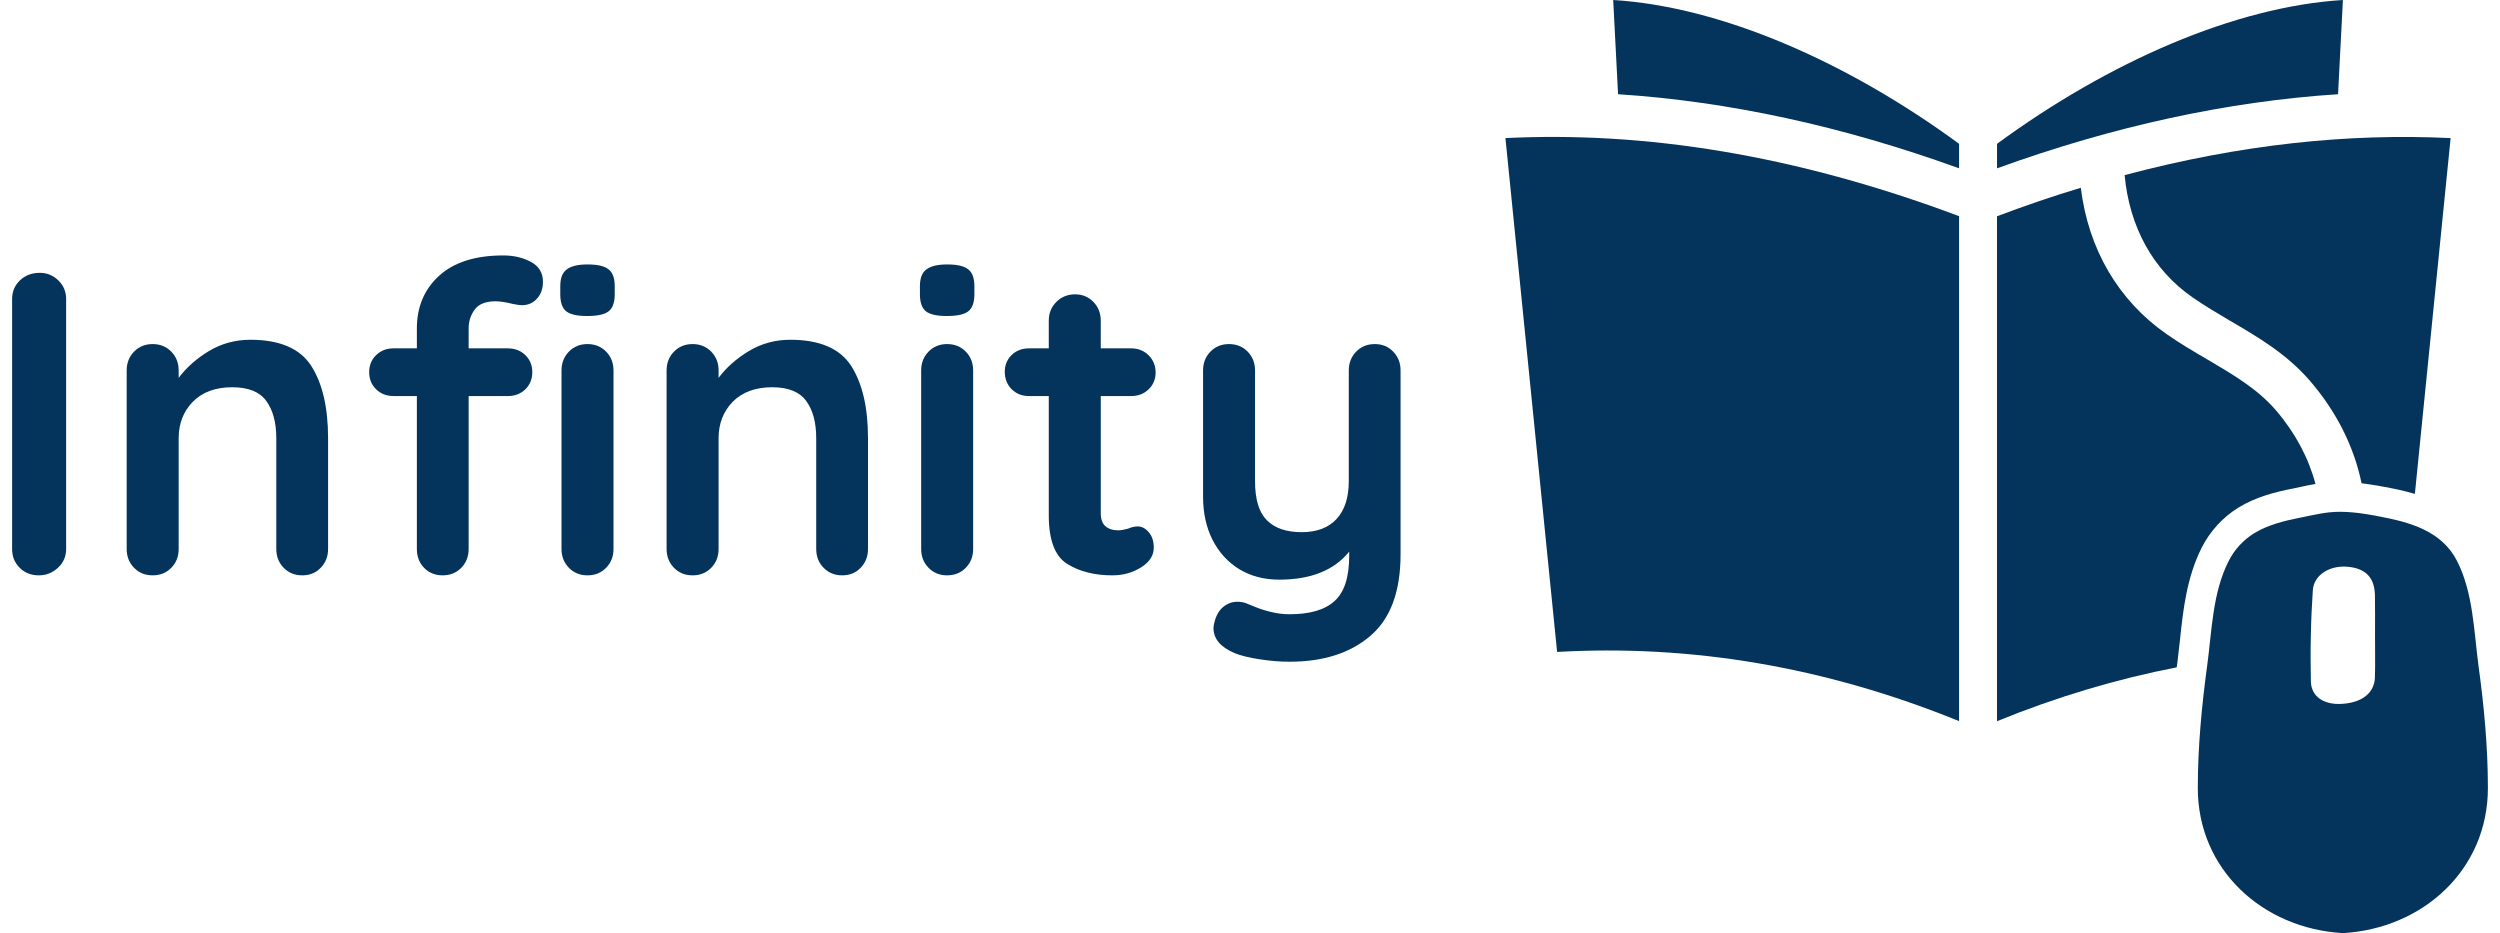 <svg width="150" height="56" viewBox="0 0 252 95" fill="none" xmlns="http://www.w3.org/2000/svg">
<path d="M152 14.055L157.259 66.358C170.824 65.589 184.459 67.828 198.174 73.4V22.003C181.39 15.711 166.117 13.362 152 14.055Z" fill="#04345C"/>
<path d="M163.463 9.591C174.701 10.319 186.327 12.841 198.174 17.133V14.638C186.786 6.288 173.959 0.676 162.968 0L163.463 9.591Z" fill="#04345C"/>
<path d="M226.641 51.645C228.43 50.563 230.355 50.077 232.174 49.724L233.379 49.464C233.719 49.389 234.068 49.327 234.452 49.265C233.75 46.611 232.386 44.046 230.417 41.754C228.553 39.586 226.045 38.12 223.4 36.561C222.04 35.767 220.649 34.958 219.307 34.014C214.384 30.591 211.328 25.355 210.564 19.111C207.769 19.95 204.921 20.926 202.033 22.012V73.409C208.149 70.915 214.247 69.104 220.327 67.925C220.362 67.727 220.375 67.541 220.406 67.347C220.499 66.614 220.574 65.863 220.663 65.099C220.972 62.136 221.338 58.776 222.879 55.725C223.736 54.047 225.038 52.625 226.641 51.645Z" fill="#04345C"/>
<path d="M221.92 30.256C223.126 31.099 224.38 31.832 225.709 32.623C228.566 34.287 231.533 36.027 233.9 38.778C236.593 41.908 238.382 45.481 239.141 49.19C239.786 49.265 240.426 49.375 241.036 49.481L241.451 49.556C242.307 49.711 243.393 49.923 244.568 50.272L248.206 14.055C237.83 13.552 226.808 14.686 215.023 17.826C215.513 23.094 217.911 27.478 221.92 30.256Z" fill="#04345C"/>
<path d="M237.243 0C226.252 0.676 213.421 6.288 202.037 14.638V17.133C213.88 12.841 225.511 10.319 236.748 9.591L237.243 0Z" fill="#04345C"/>
<path d="M240.502 68.95C240.449 70.552 239.164 71.541 237.08 71.647C235.336 71.74 234.024 70.928 233.984 69.378C233.949 67.819 233.94 66.252 233.98 64.693C234.006 63.152 234.077 61.62 234.179 60.092C234.276 58.502 235.923 57.531 237.698 57.685C239.482 57.836 240.4 58.714 240.493 60.397C240.502 60.463 240.502 60.542 240.502 60.617C240.524 61.955 240.511 63.302 240.511 64.644C240.511 66.084 240.542 67.514 240.502 68.95ZM251.042 67.753C250.569 64.212 250.512 60.357 248.865 57.107C247.28 53.998 243.99 53.133 240.811 52.541C240.705 52.515 240.599 52.502 240.493 52.479C238.974 52.206 237.411 51.989 235.874 52.148C235.238 52.215 234.611 52.334 233.98 52.466C233.583 52.541 233.181 52.63 232.783 52.713C231.216 53.027 229.609 53.429 228.231 54.263C227.105 54.952 226.209 55.932 225.612 57.107C223.961 60.357 223.908 64.212 223.427 67.753C222.866 71.886 222.473 76.046 222.473 80.214C222.473 88.506 229.061 94.507 237.239 94.98C245.412 94.507 252 88.506 252 80.214C252 76.046 251.611 71.886 251.042 67.753Z" fill="#04345C"/>
<path d="M5.5 55.875C5.5 56.641 5.219 57.281 4.667 57.792C4.109 58.307 3.464 58.562 2.729 58.562C1.938 58.562 1.281 58.307 0.771 57.792C0.255 57.281 0 56.641 0 55.875V30.437C0 29.687 0.26 29.057 0.792 28.542C1.318 28.031 2 27.771 2.833 27.771C3.552 27.771 4.177 28.031 4.708 28.542C5.234 29.057 5.5 29.687 5.5 30.437V55.875Z" fill="#04345C"/>
<path d="M24.245 34.583C27.245 34.583 29.313 35.474 30.454 37.25C31.589 39.031 32.162 41.479 32.162 44.604V55.875C32.162 56.641 31.912 57.281 31.412 57.792C30.922 58.307 30.297 58.562 29.537 58.562C28.771 58.562 28.141 58.307 27.641 57.792C27.141 57.281 26.891 56.641 26.891 55.875V44.604C26.891 42.995 26.547 41.729 25.87 40.812C25.204 39.885 24.047 39.417 22.412 39.417C20.704 39.417 19.36 39.911 18.391 40.896C17.433 41.885 16.954 43.12 16.954 44.604V55.875C16.954 56.641 16.704 57.281 16.204 57.792C15.704 58.307 15.068 58.562 14.308 58.562C13.542 58.562 12.912 58.307 12.412 57.792C11.912 57.281 11.662 56.641 11.662 55.875V37.708C11.662 36.948 11.912 36.307 12.412 35.792C12.912 35.281 13.542 35.021 14.308 35.021C15.068 35.021 15.704 35.281 16.204 35.792C16.704 36.307 16.954 36.948 16.954 37.708V38.458C17.745 37.406 18.771 36.495 20.037 35.729C21.313 34.969 22.714 34.583 24.245 34.583Z" fill="#04345C"/>
<path d="M49.199 30.667C48.199 30.667 47.491 30.953 47.074 31.521C46.668 32.094 46.47 32.719 46.47 33.396V35.458H50.47C51.178 35.458 51.767 35.688 52.241 36.146C52.709 36.604 52.949 37.182 52.949 37.875C52.949 38.583 52.709 39.167 52.241 39.625C51.767 40.083 51.178 40.312 50.47 40.312H46.47V55.875C46.47 56.641 46.22 57.281 45.72 57.792C45.22 58.307 44.584 58.562 43.824 58.562C43.058 58.562 42.428 58.307 41.928 57.792C41.438 57.281 41.199 56.641 41.199 55.875V40.312H38.824C38.116 40.312 37.522 40.083 37.053 39.625C36.579 39.167 36.345 38.583 36.345 37.875C36.345 37.182 36.579 36.604 37.053 36.146C37.522 35.688 38.116 35.458 38.824 35.458H41.199V33.438C41.199 31.245 41.949 29.458 43.449 28.083C44.959 26.698 47.142 26 49.991 26C51.074 26 52.017 26.224 52.824 26.667C53.626 27.099 54.032 27.771 54.032 28.688C54.032 29.396 53.824 29.974 53.407 30.417C53.001 30.849 52.511 31.062 51.928 31.062C51.772 31.062 51.616 31.052 51.449 31.021C51.293 30.995 51.136 30.969 50.97 30.938C50.261 30.76 49.668 30.667 49.199 30.667Z" fill="#04345C"/>
<path d="M61.214 55.875C61.214 56.641 60.964 57.281 60.464 57.791C59.964 58.307 59.328 58.562 58.568 58.562C57.802 58.562 57.172 58.307 56.672 57.791C56.172 57.281 55.922 56.641 55.922 55.875V37.708C55.922 36.948 56.172 36.307 56.672 35.791C57.172 35.281 57.802 35.021 58.568 35.021C59.328 35.021 59.964 35.281 60.464 35.791C60.964 36.307 61.214 36.948 61.214 37.708V55.875ZM58.526 32.166C57.526 32.166 56.818 32.01 56.401 31.687C55.995 31.354 55.797 30.781 55.797 29.958V29.125C55.797 28.307 56.016 27.739 56.464 27.416C56.906 27.083 57.609 26.916 58.568 26.916C59.594 26.916 60.307 27.083 60.714 27.416C61.13 27.739 61.339 28.307 61.339 29.125V29.958C61.339 30.807 61.12 31.39 60.693 31.708C60.276 32.016 59.552 32.166 58.526 32.166Z" fill="#04345C"/>
<path d="M79.201 34.583C82.201 34.583 84.269 35.474 85.41 37.25C86.545 39.031 87.118 41.479 87.118 44.604V55.875C87.118 56.641 86.868 57.281 86.368 57.792C85.879 58.307 85.254 58.562 84.493 58.562C83.728 58.562 83.097 58.307 82.597 57.792C82.097 57.281 81.847 56.641 81.847 55.875V44.604C81.847 42.995 81.504 41.729 80.826 40.812C80.16 39.885 79.004 39.417 77.368 39.417C75.66 39.417 74.316 39.911 73.347 40.896C72.389 41.885 71.91 43.12 71.91 44.604V55.875C71.91 56.641 71.66 57.281 71.16 57.792C70.66 58.307 70.024 58.562 69.264 58.562C68.498 58.562 67.868 58.307 67.368 57.792C66.868 57.281 66.618 56.641 66.618 55.875V37.708C66.618 36.948 66.868 36.307 67.368 35.792C67.868 35.281 68.498 35.021 69.264 35.021C70.024 35.021 70.66 35.281 71.16 35.792C71.66 36.307 71.91 36.948 71.91 37.708V38.458C72.701 37.406 73.728 36.495 74.993 35.729C76.269 34.969 77.67 34.583 79.201 34.583Z" fill="#04345C"/>
<path d="M97.821 55.875C97.821 56.641 97.571 57.281 97.071 57.791C96.571 58.307 95.936 58.562 95.175 58.562C94.409 58.562 93.779 58.307 93.279 57.791C92.779 57.281 92.529 56.641 92.529 55.875V37.708C92.529 36.948 92.779 36.307 93.279 35.791C93.779 35.281 94.409 35.021 95.175 35.021C95.936 35.021 96.571 35.281 97.071 35.791C97.571 36.307 97.821 36.948 97.821 37.708V55.875ZM95.133 32.166C94.133 32.166 93.425 32.01 93.008 31.687C92.602 31.354 92.404 30.781 92.404 29.958V29.125C92.404 28.307 92.623 27.739 93.071 27.416C93.514 27.083 94.217 26.916 95.175 26.916C96.201 26.916 96.915 27.083 97.321 27.416C97.738 27.739 97.946 28.307 97.946 29.125V29.958C97.946 30.807 97.727 31.39 97.3 31.708C96.883 32.016 96.159 32.166 95.133 32.166Z" fill="#04345C"/>
<path d="M114.581 53.583C114.997 53.583 115.372 53.786 115.706 54.187C116.039 54.578 116.206 55.099 116.206 55.75C116.206 56.542 115.773 57.208 114.914 57.75C114.049 58.292 113.081 58.562 111.997 58.562C110.174 58.562 108.643 58.177 107.393 57.396C106.143 56.62 105.518 54.969 105.518 52.437V40.312H103.497C102.789 40.312 102.195 40.078 101.727 39.604C101.268 39.135 101.039 38.542 101.039 37.833C101.039 37.167 101.268 36.604 101.727 36.146C102.195 35.687 102.789 35.458 103.497 35.458H105.518V32.646C105.518 31.885 105.773 31.245 106.289 30.729C106.799 30.219 107.44 29.958 108.206 29.958C108.94 29.958 109.56 30.219 110.06 30.729C110.56 31.245 110.81 31.885 110.81 32.646V35.458H113.914C114.622 35.458 115.211 35.698 115.685 36.167C116.154 36.641 116.393 37.224 116.393 37.917C116.393 38.599 116.154 39.167 115.685 39.625C115.211 40.083 114.622 40.312 113.914 40.312H110.81V52.229C110.81 52.844 110.966 53.286 111.289 53.562C111.607 53.844 112.044 53.979 112.602 53.979C112.836 53.979 113.164 53.927 113.581 53.812C113.924 53.661 114.258 53.583 114.581 53.583Z" fill="#04345C"/>
<path d="M138.701 35.021C139.461 35.021 140.086 35.281 140.576 35.792C141.076 36.307 141.326 36.948 141.326 37.708V56.417C141.326 60.219 140.295 62.989 138.243 64.729C136.201 66.479 133.461 67.354 130.034 67.354C129.034 67.354 128.013 67.271 126.972 67.104C125.93 66.948 125.081 66.74 124.43 66.479C122.998 65.865 122.284 65.021 122.284 63.937C122.284 63.729 122.326 63.489 122.409 63.229C122.586 62.573 122.888 62.083 123.305 61.75C123.732 61.417 124.201 61.25 124.701 61.25C124.993 61.25 125.269 61.292 125.534 61.375C125.743 61.469 126.102 61.614 126.618 61.812C127.128 62.021 127.67 62.187 128.243 62.312C128.81 62.448 129.409 62.521 130.034 62.521C132.118 62.521 133.644 62.068 134.618 61.167C135.602 60.276 136.097 58.75 136.097 56.583V56.146C134.565 58.052 132.19 59 128.972 59C127.44 59 126.086 58.646 124.909 57.937C123.743 57.219 122.831 56.219 122.18 54.937C121.539 53.661 121.222 52.203 121.222 50.562V37.708C121.222 36.948 121.472 36.307 121.972 35.792C122.472 35.281 123.102 35.021 123.868 35.021C124.628 35.021 125.263 35.281 125.763 35.792C126.263 36.307 126.513 36.948 126.513 37.708V48.979C126.513 50.828 126.914 52.156 127.722 52.958C128.524 53.766 129.706 54.167 131.263 54.167C132.789 54.167 133.972 53.724 134.805 52.833C135.638 51.932 136.055 50.646 136.055 48.979V37.708C136.055 36.948 136.305 36.307 136.805 35.792C137.305 35.281 137.935 35.021 138.701 35.021Z" fill="#04345C"/>
</svg>
